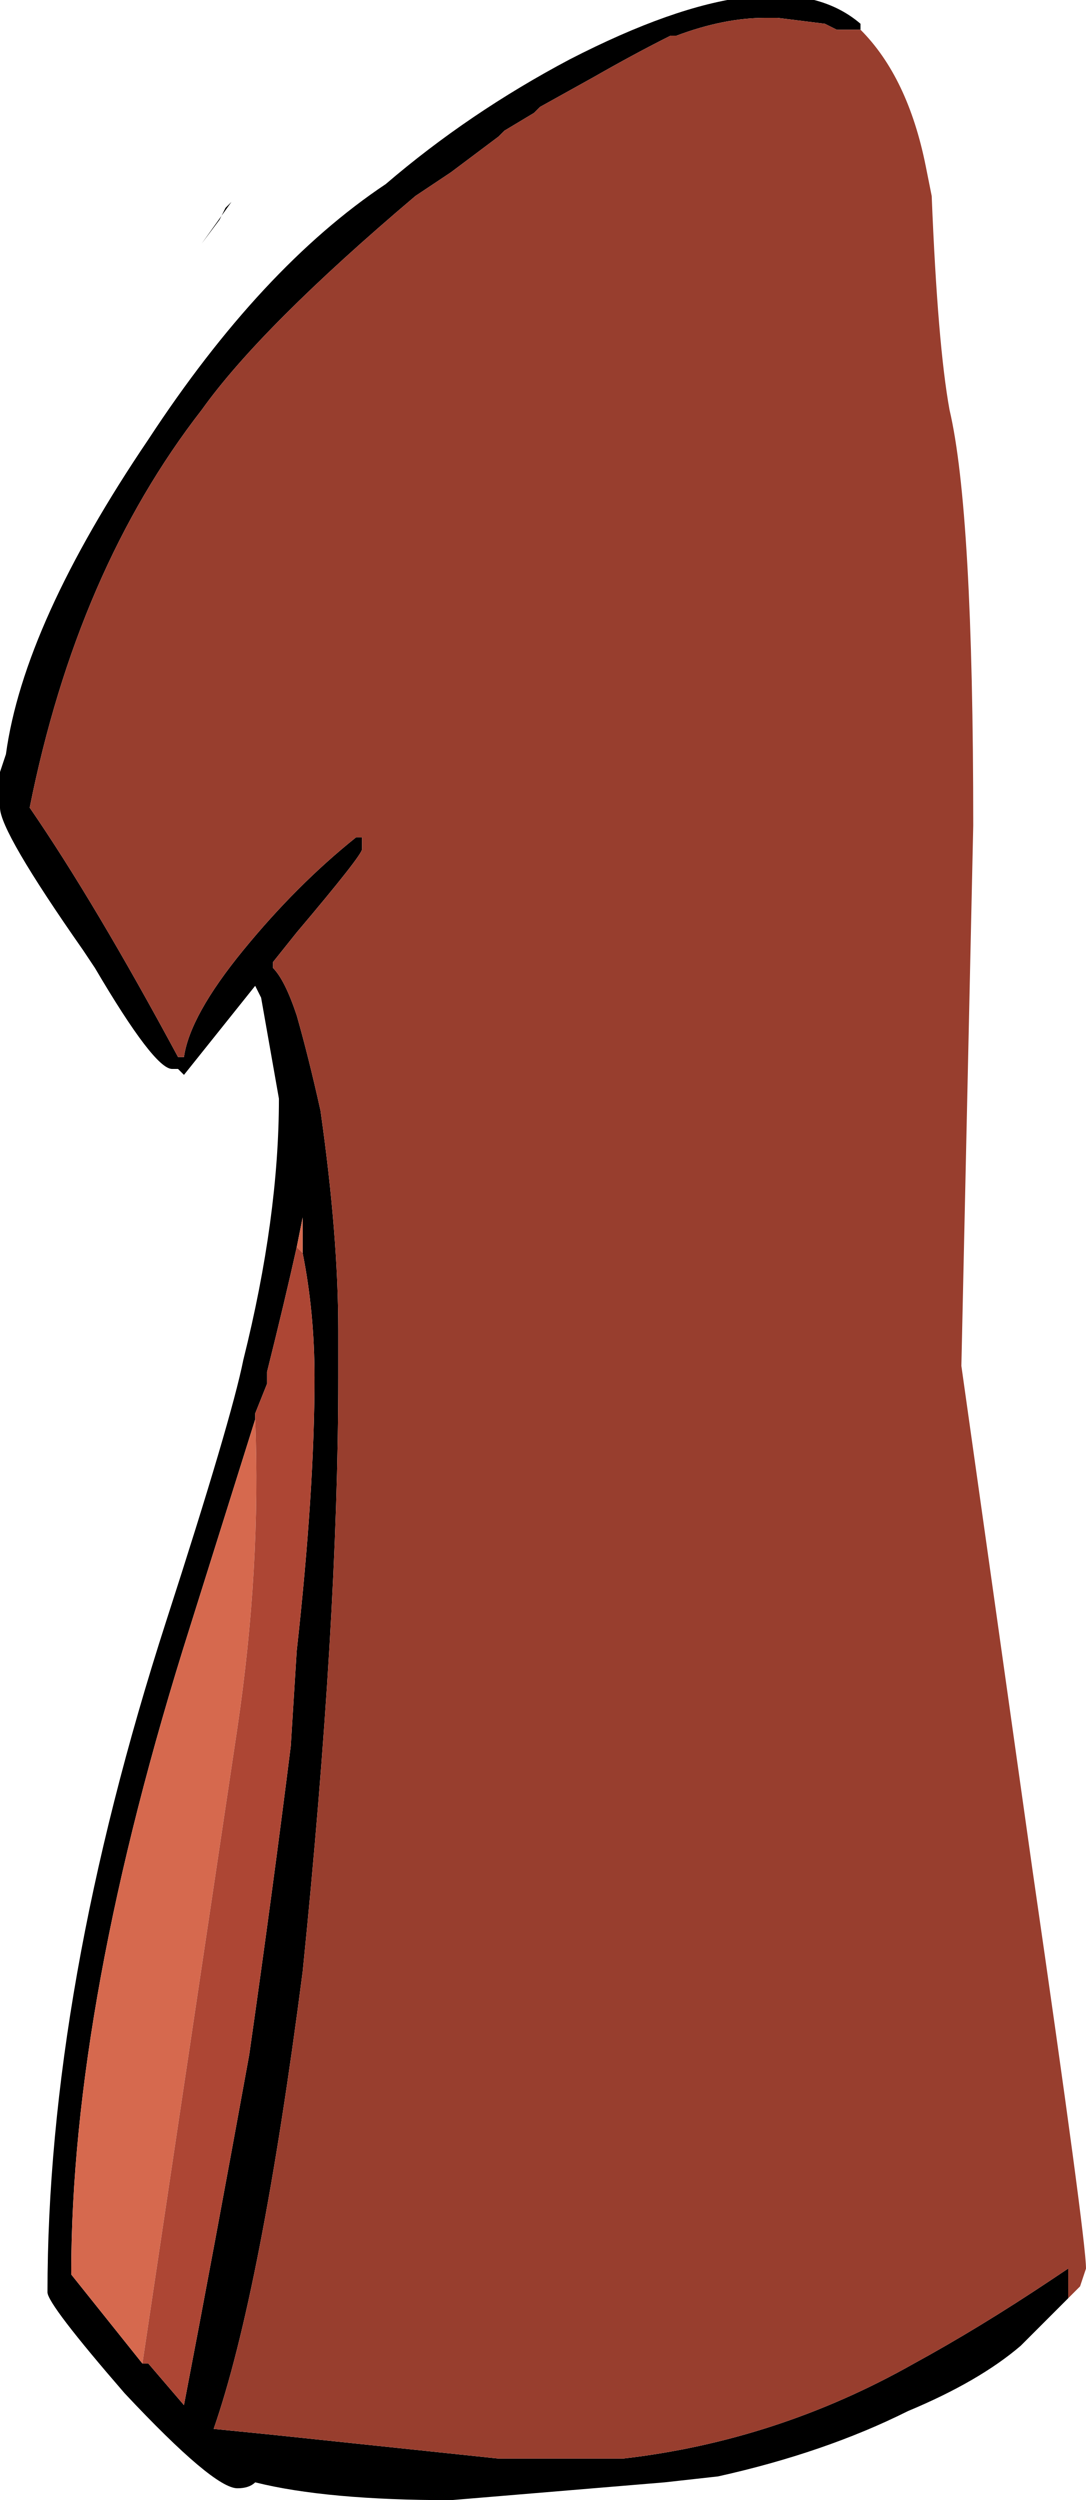 <?xml version="1.0" encoding="UTF-8" standalone="no"?>
<svg xmlns:ffdec="https://www.free-decompiler.com/flash" xmlns:xlink="http://www.w3.org/1999/xlink" ffdec:objectType="shape" height="21.05px" width="9.15px" xmlns="http://www.w3.org/2000/svg">
  <g transform="matrix(1.0, 0.0, 0.0, 1.0, 3.95, 10.75)">
    <path d="M3.3 -10.5 L3.1 -10.5 3.0 -10.55 2.6 -10.6 2.5 -10.6 Q2.15 -10.6 1.75 -10.45 L1.7 -10.45 Q1.4 -10.3 1.05 -10.1 L0.6 -9.85 0.55 -9.8 0.3 -9.65 0.25 -9.6 -0.15 -9.3 -0.45 -9.1 Q-1.75 -8.0 -2.25 -7.3 -3.3 -5.95 -3.7 -3.95 -3.15 -3.15 -2.45 -1.85 L-2.4 -1.85 Q-2.35 -2.2 -1.9 -2.75 -1.45 -3.3 -0.95 -3.7 L-0.9 -3.7 -0.9 -3.6 Q-0.9 -3.55 -1.45 -2.9 L-1.65 -2.65 -1.65 -2.6 Q-1.55 -2.5 -1.45 -2.2 -1.35 -1.85 -1.25 -1.4 -1.1 -0.35 -1.1 0.45 L-1.1 0.85 Q-1.1 2.9 -1.4 5.85 -1.75 8.55 -2.15 9.7 L-1.65 9.75 0.25 9.95 1.3 9.95 Q2.6 9.8 3.75 9.15 4.3 8.85 4.9 8.45 L5.05 8.35 5.05 8.6 4.65 9.0 Q4.3 9.3 3.7 9.55 3.0 9.9 2.1 10.1 L1.65 10.15 -0.15 10.3 Q-1.2 10.3 -1.8 10.15 -1.85 10.2 -1.95 10.2 -2.15 10.2 -2.9 9.4 -3.55 8.65 -3.55 8.55 -3.55 6.0 -2.55 2.9 -2.0 1.2 -1.9 0.7 -1.6 -0.5 -1.6 -1.5 L-1.75 -2.35 -1.8 -2.45 -2.4 -1.7 -2.45 -1.75 -2.5 -1.75 Q-2.65 -1.75 -3.15 -2.6 L-3.25 -2.75 Q-3.95 -3.75 -3.95 -3.95 L-3.95 -4.25 -3.9 -4.4 Q-3.75 -5.5 -2.7 -7.05 -1.75 -8.5 -0.7 -9.2 0.0 -9.8 0.85 -10.25 2.6 -11.15 3.3 -10.55 L3.3 -10.5 M3.1 -10.4 L3.1 -10.4 M-2.0 -9.05 L-2.25 -8.7 -2.1 -8.9 -2.05 -9.0 -2.0 -9.05 M-1.4 -0.2 L-1.4 -0.5 -1.45 -0.25 Q-1.55 0.2 -1.7 0.8 L-1.7 0.9 -1.8 1.15 -1.8 1.2 -2.35 2.95 Q-3.35 6.1 -3.35 8.4 L-2.75 9.15 -2.7 9.15 -2.4 9.5 Q-2.15 8.2 -1.85 6.55 -1.65 5.15 -1.5 3.95 L-1.45 3.15 Q-1.3 1.8 -1.3 0.85 -1.3 0.3 -1.4 -0.2" fill="#000000" fill-rule="evenodd" stroke="none"/>
    <path d="M-1.45 -0.25 L-1.4 -0.5 -1.4 -0.2 -1.45 -0.25 M-2.75 9.15 L-3.35 8.4 Q-3.35 6.1 -2.35 2.95 L-1.8 1.2 Q-1.75 2.45 -1.95 3.8 L-2.75 9.15" fill="#d6694e" fill-rule="evenodd" stroke="none"/>
    <path d="M-1.45 -0.25 L-1.4 -0.2 Q-1.3 0.3 -1.3 0.85 -1.3 1.8 -1.45 3.15 L-1.5 3.95 Q-1.65 5.15 -1.85 6.55 -2.15 8.2 -2.4 9.5 L-2.7 9.15 -2.75 9.15 -1.95 3.8 Q-1.75 2.45 -1.8 1.2 L-1.8 1.15 -1.7 0.9 -1.7 0.8 Q-1.55 0.2 -1.45 -0.25" fill="#ad4634" fill-rule="evenodd" stroke="none"/>
    <path d="M5.05 8.6 L5.05 8.35 4.9 8.45 Q4.3 8.85 3.75 9.15 2.6 9.8 1.3 9.95 L0.25 9.95 -1.65 9.75 -2.15 9.7 Q-1.75 8.55 -1.4 5.85 -1.1 2.9 -1.1 0.85 L-1.1 0.45 Q-1.1 -0.35 -1.25 -1.4 -1.35 -1.85 -1.45 -2.2 -1.55 -2.5 -1.65 -2.6 L-1.65 -2.65 -1.45 -2.9 Q-0.9 -3.55 -0.9 -3.6 L-0.9 -3.7 -0.95 -3.7 Q-1.45 -3.3 -1.9 -2.75 -2.35 -2.2 -2.4 -1.85 L-2.45 -1.85 Q-3.15 -3.15 -3.7 -3.95 -3.3 -5.95 -2.25 -7.3 -1.75 -8.0 -0.45 -9.1 L-0.15 -9.3 0.25 -9.6 0.3 -9.65 0.55 -9.8 0.6 -9.85 1.05 -10.1 Q1.4 -10.3 1.7 -10.45 L1.75 -10.45 Q2.15 -10.6 2.5 -10.6 L2.6 -10.6 3.0 -10.55 3.1 -10.5 3.3 -10.5 Q3.7 -10.1 3.85 -9.35 L3.9 -9.1 Q3.95 -7.85 4.05 -7.3 4.25 -6.45 4.25 -3.8 L4.15 0.75 4.75 5.0 Q5.2 8.1 5.2 8.35 L5.15 8.5 5.05 8.6 M3.1 -10.4 L3.1 -10.4" fill="#983e2e" fill-rule="evenodd" stroke="none"/>
  </g>
</svg>
